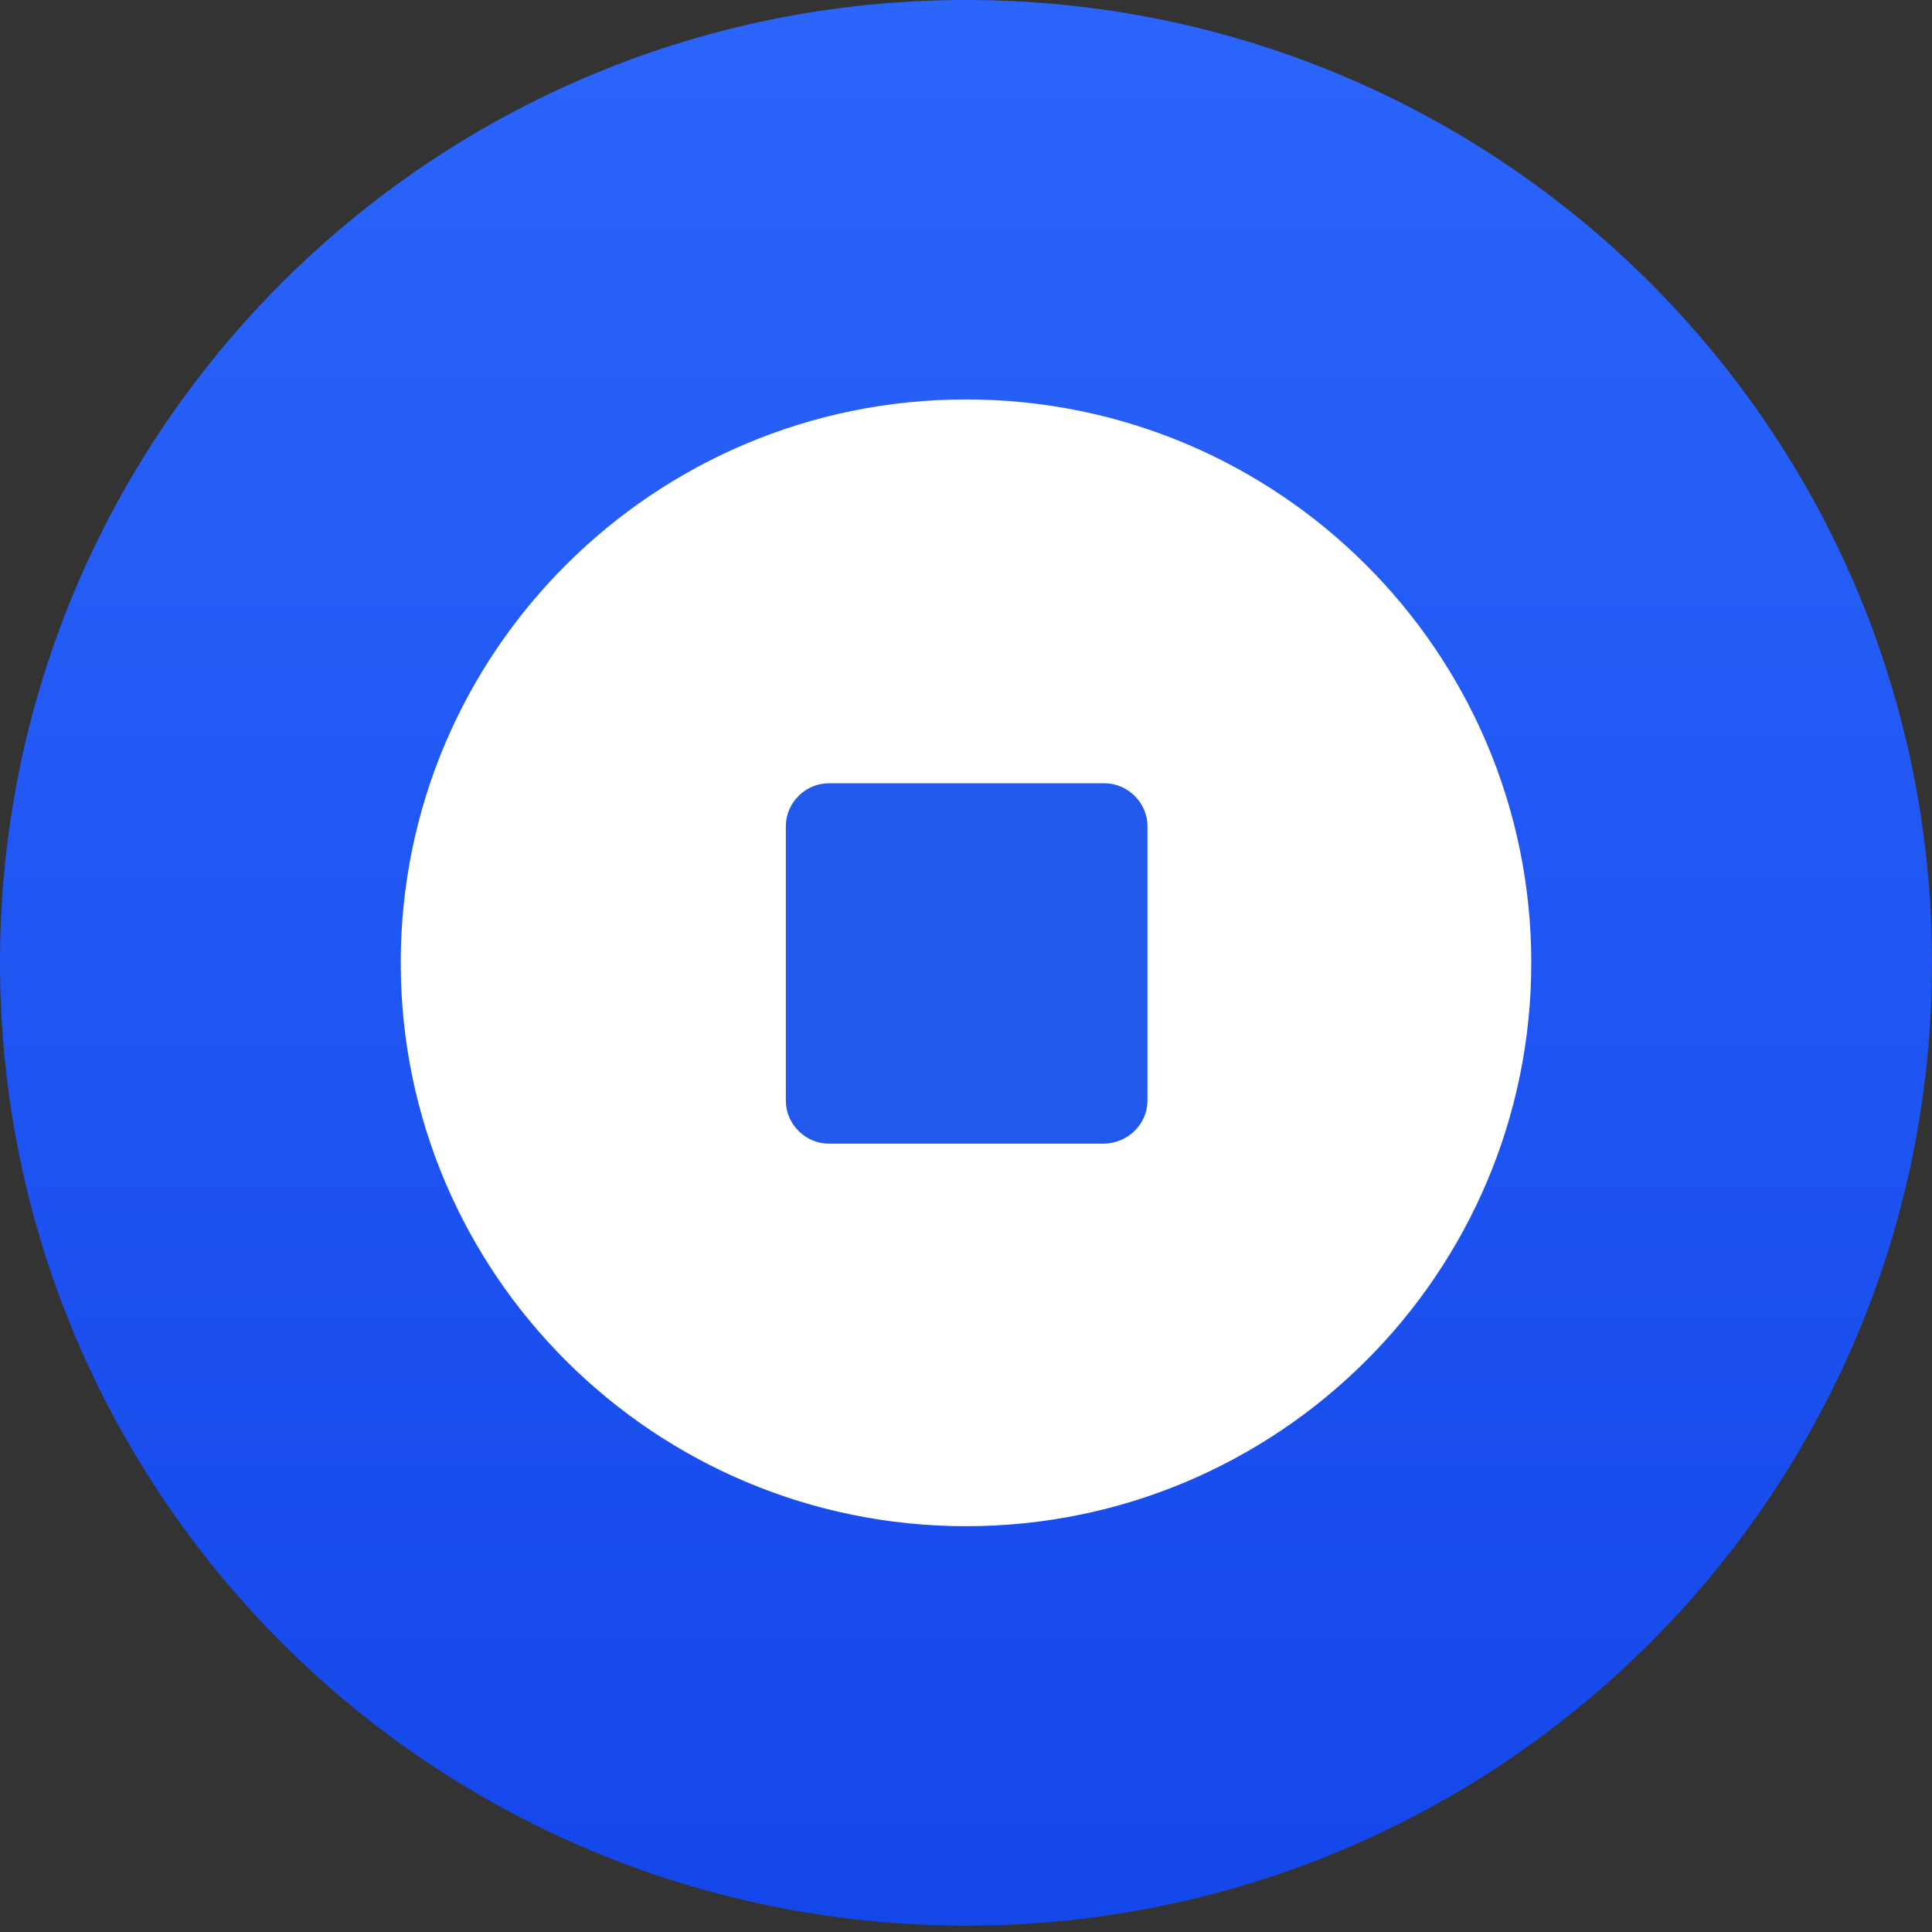<svg width="24" height="24" viewBox="0 0 24 24" fill="none" xmlns="http://www.w3.org/2000/svg">
<rect x="0" y="0" width="24" height="24" fill="#333333" stroke="none"/>
<circle cx="12" cy="12" r="8" fill="white"/>
<path d="M12 0C5.368 0 0 5.35 0 11.96C0 18.571 5.368 23.921 12 23.921C18.632 23.921 24 18.571 24 11.96C24 5.35 18.632 0 12 0ZM12 18.959C8.124 18.959 4.978 15.823 4.978 11.96C4.978 8.097 8.124 4.962 12 4.962C15.876 4.962 19.022 8.097 19.022 11.96C19.022 15.823 15.876 18.959 12 18.959Z" fill="url(#paint0_linear)"/>
<path d="M13.702 14.207H10.297C10.005 14.207 9.762 13.964 9.762 13.674V10.263C9.762 9.972 10.005 9.73 10.297 9.73H13.719C14.01 9.73 14.254 9.972 14.254 10.263V13.674C14.254 13.964 14.01 14.207 13.702 14.207Z" fill="#2059EB"/>
<defs>
<linearGradient id="paint0_linear" x1="12" y1="23.921" x2="12" y2="0" gradientUnits="userSpaceOnUse">
<stop stop-color="#1447EA"/>
<stop offset="1" stop-color="#2B65FB"/>
</linearGradient>
</defs>
</svg>
